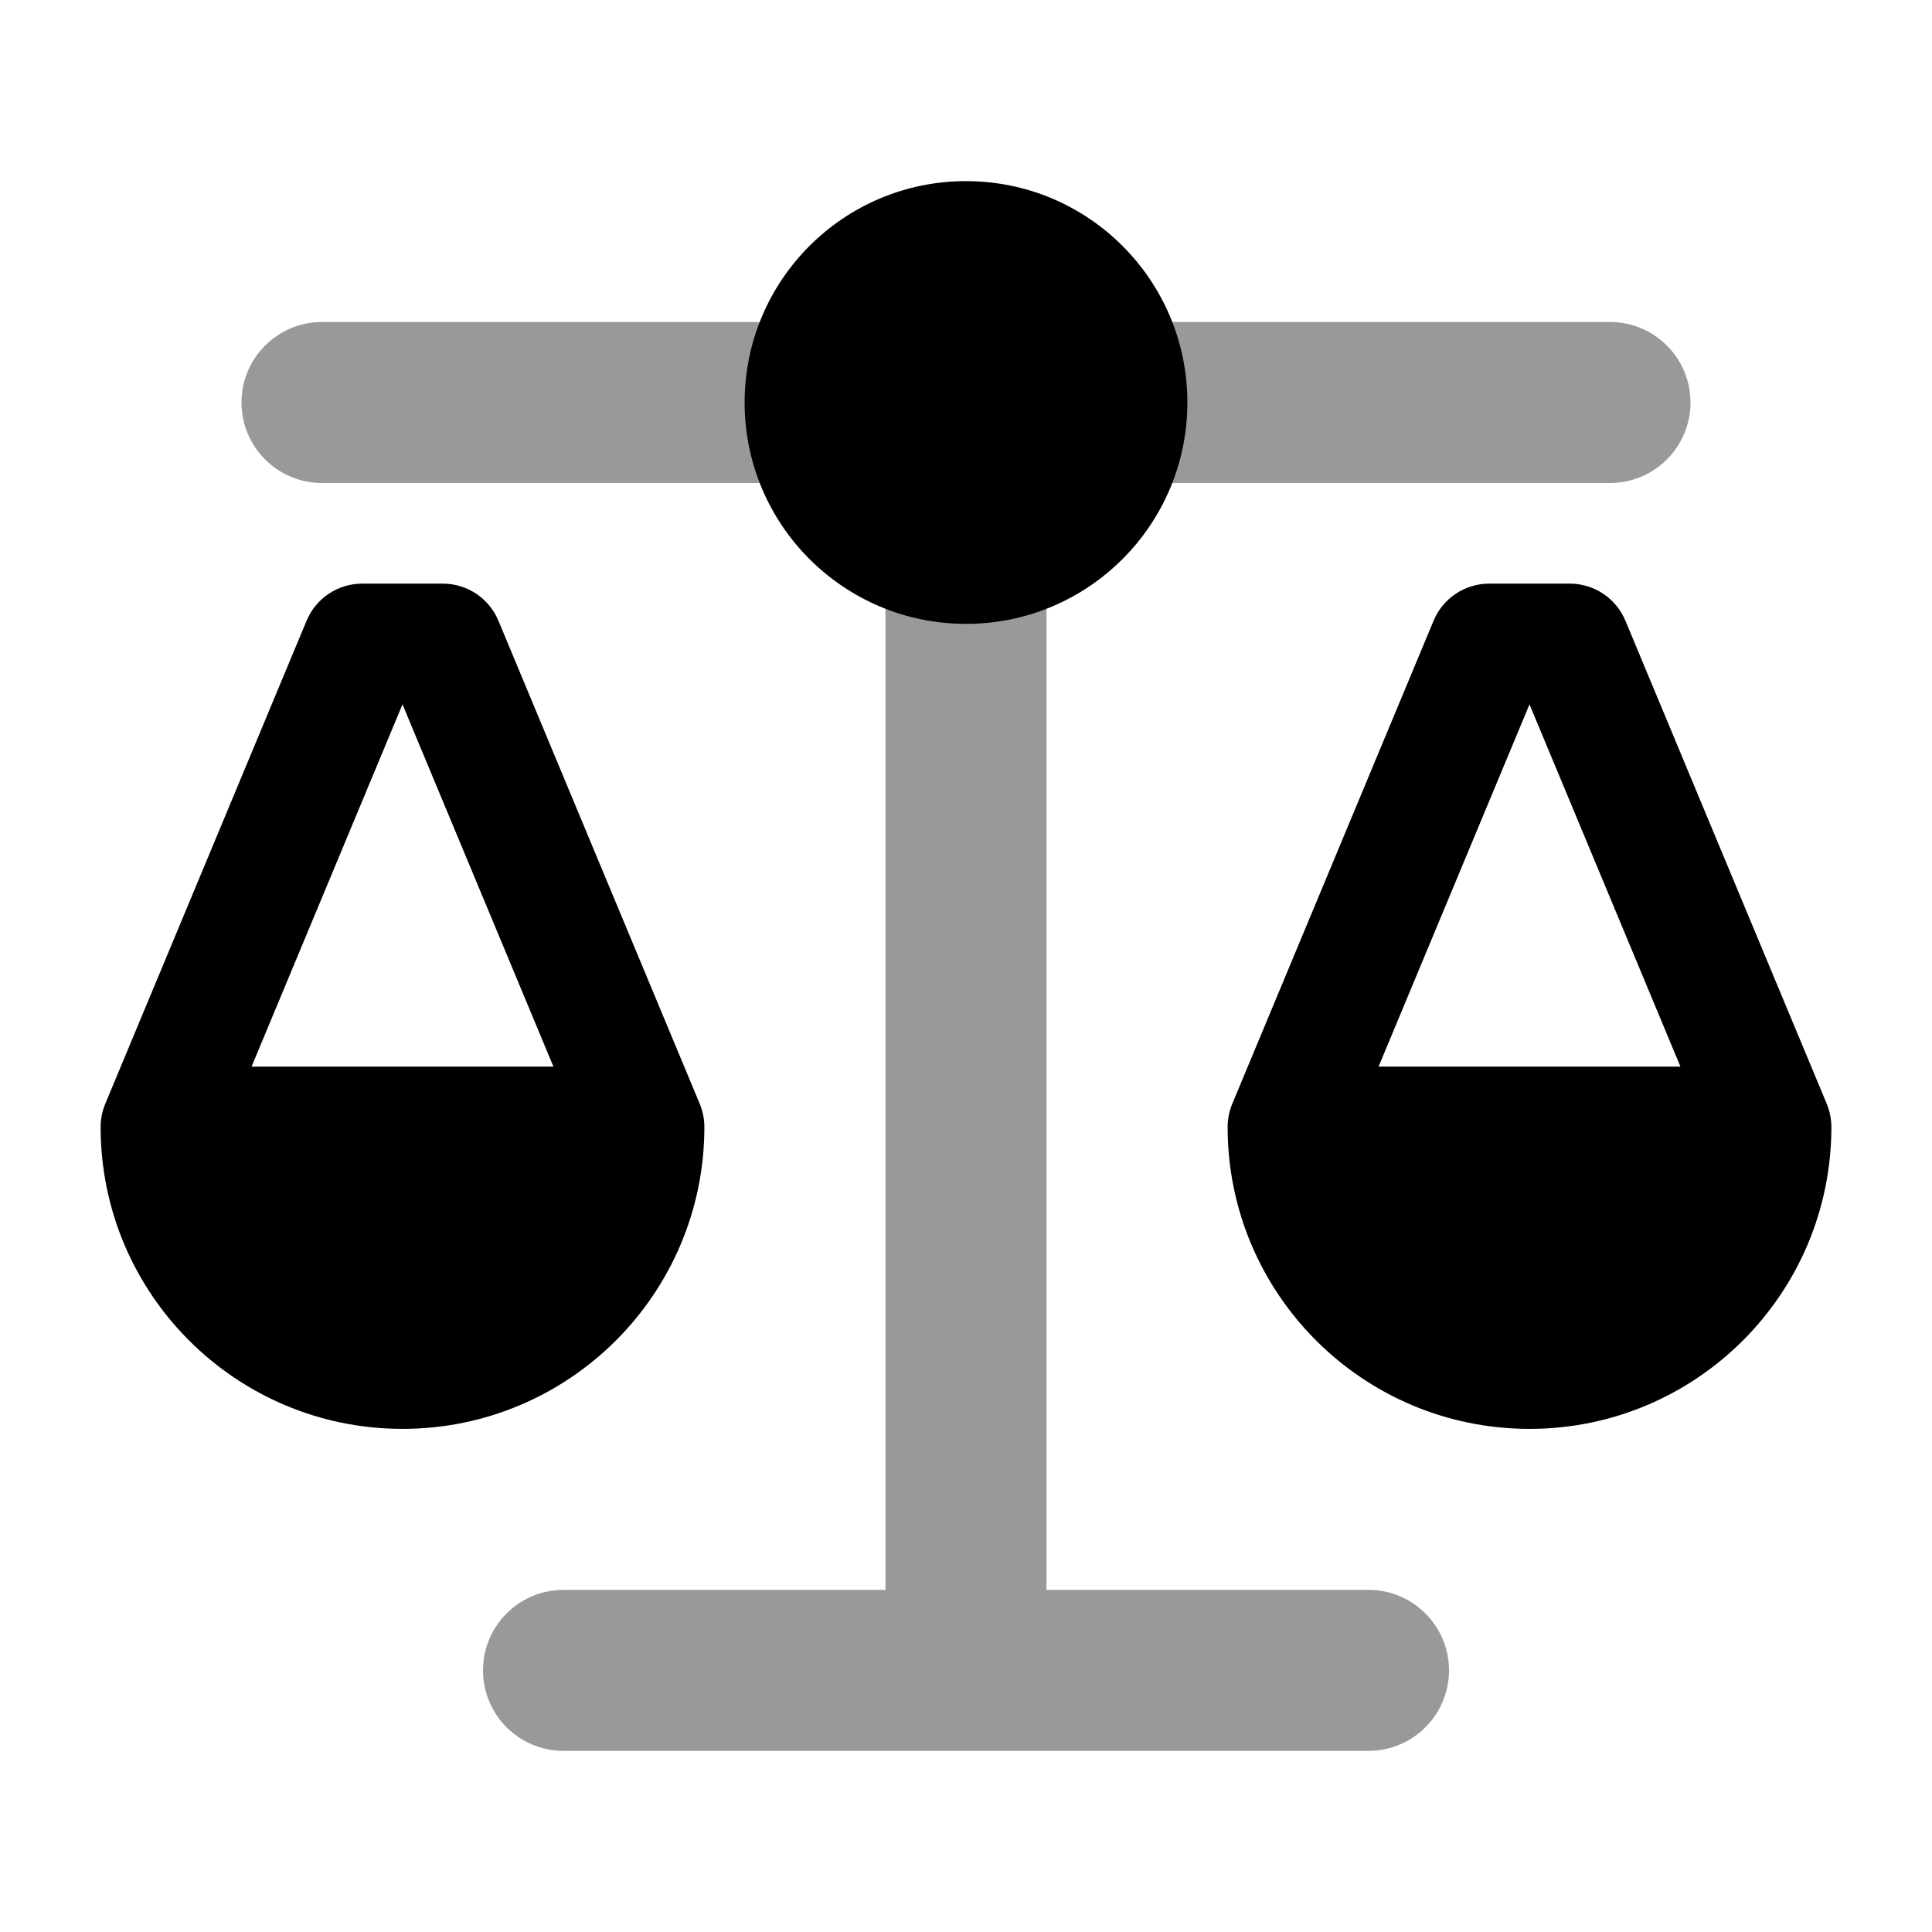 <svg width="24" height="24" viewBox="0 0 24 24" xmlns="http://www.w3.org/2000/svg">
<path fill-rule="evenodd" clip-rule="evenodd" d="M18.5 7.25C18.197 7.25 17.924 7.432 17.808 7.712L15.308 13.711C15.27 13.803 15.25 13.901 15.25 14C15.25 16.071 16.929 17.75 19 17.75C21.071 17.75 22.75 16.071 22.75 14C22.75 13.901 22.73 13.803 22.692 13.711L20.192 7.712C20.076 7.432 19.803 7.25 19.5 7.25H18.5ZM17.125 13.25L19 8.75L20.875 13.25H17.125Z" fill="currentColor"/>
<path opacity="0.4" fill-rule="evenodd" clip-rule="evenodd" d="M12 5.75C12.552 5.75 13 6.198 13 6.75V19.75H17C17.552 19.75 18 20.198 18 20.75C18 21.302 17.552 21.75 17 21.75H7C6.448 21.75 6 21.302 6 20.75C6 20.198 6.448 19.75 7 19.75H11V6.75C11 6.198 11.448 5.75 12 5.75Z" fill="currentColor"/>
<path opacity="0.4" fill-rule="evenodd" clip-rule="evenodd" d="M3 5C3 4.448 3.448 4 4 4H10C10.552 4 11 4.448 11 5C11 5.552 10.552 6 10 6H4C3.448 6 3 5.552 3 5ZM13 5C13 4.448 13.448 4 14 4H20C20.552 4 21 4.448 21 5C21 5.552 20.552 6 20 6H14C13.448 6 13 5.552 13 5Z" fill="currentColor"/>
<path d="M9.25 5C9.25 3.481 10.481 2.25 12 2.25C13.519 2.25 14.75 3.481 14.75 5C14.75 6.519 13.519 7.75 12 7.75C10.481 7.75 9.25 6.519 9.25 5Z" fill="currentColor"/>
<path fill-rule="evenodd" clip-rule="evenodd" d="M4.5 7.25C4.197 7.25 3.924 7.432 3.808 7.712L1.308 13.711C1.27 13.803 1.25 13.901 1.25 14C1.25 16.071 2.929 17.75 5 17.75C7.071 17.75 8.75 16.071 8.75 14C8.75 13.901 8.73 13.803 8.692 13.711L6.192 7.712C6.076 7.432 5.803 7.25 5.5 7.25H4.5ZM3.125 13.25L5 8.75L6.875 13.25H3.125Z" fill="currentColor"/>
</svg>
